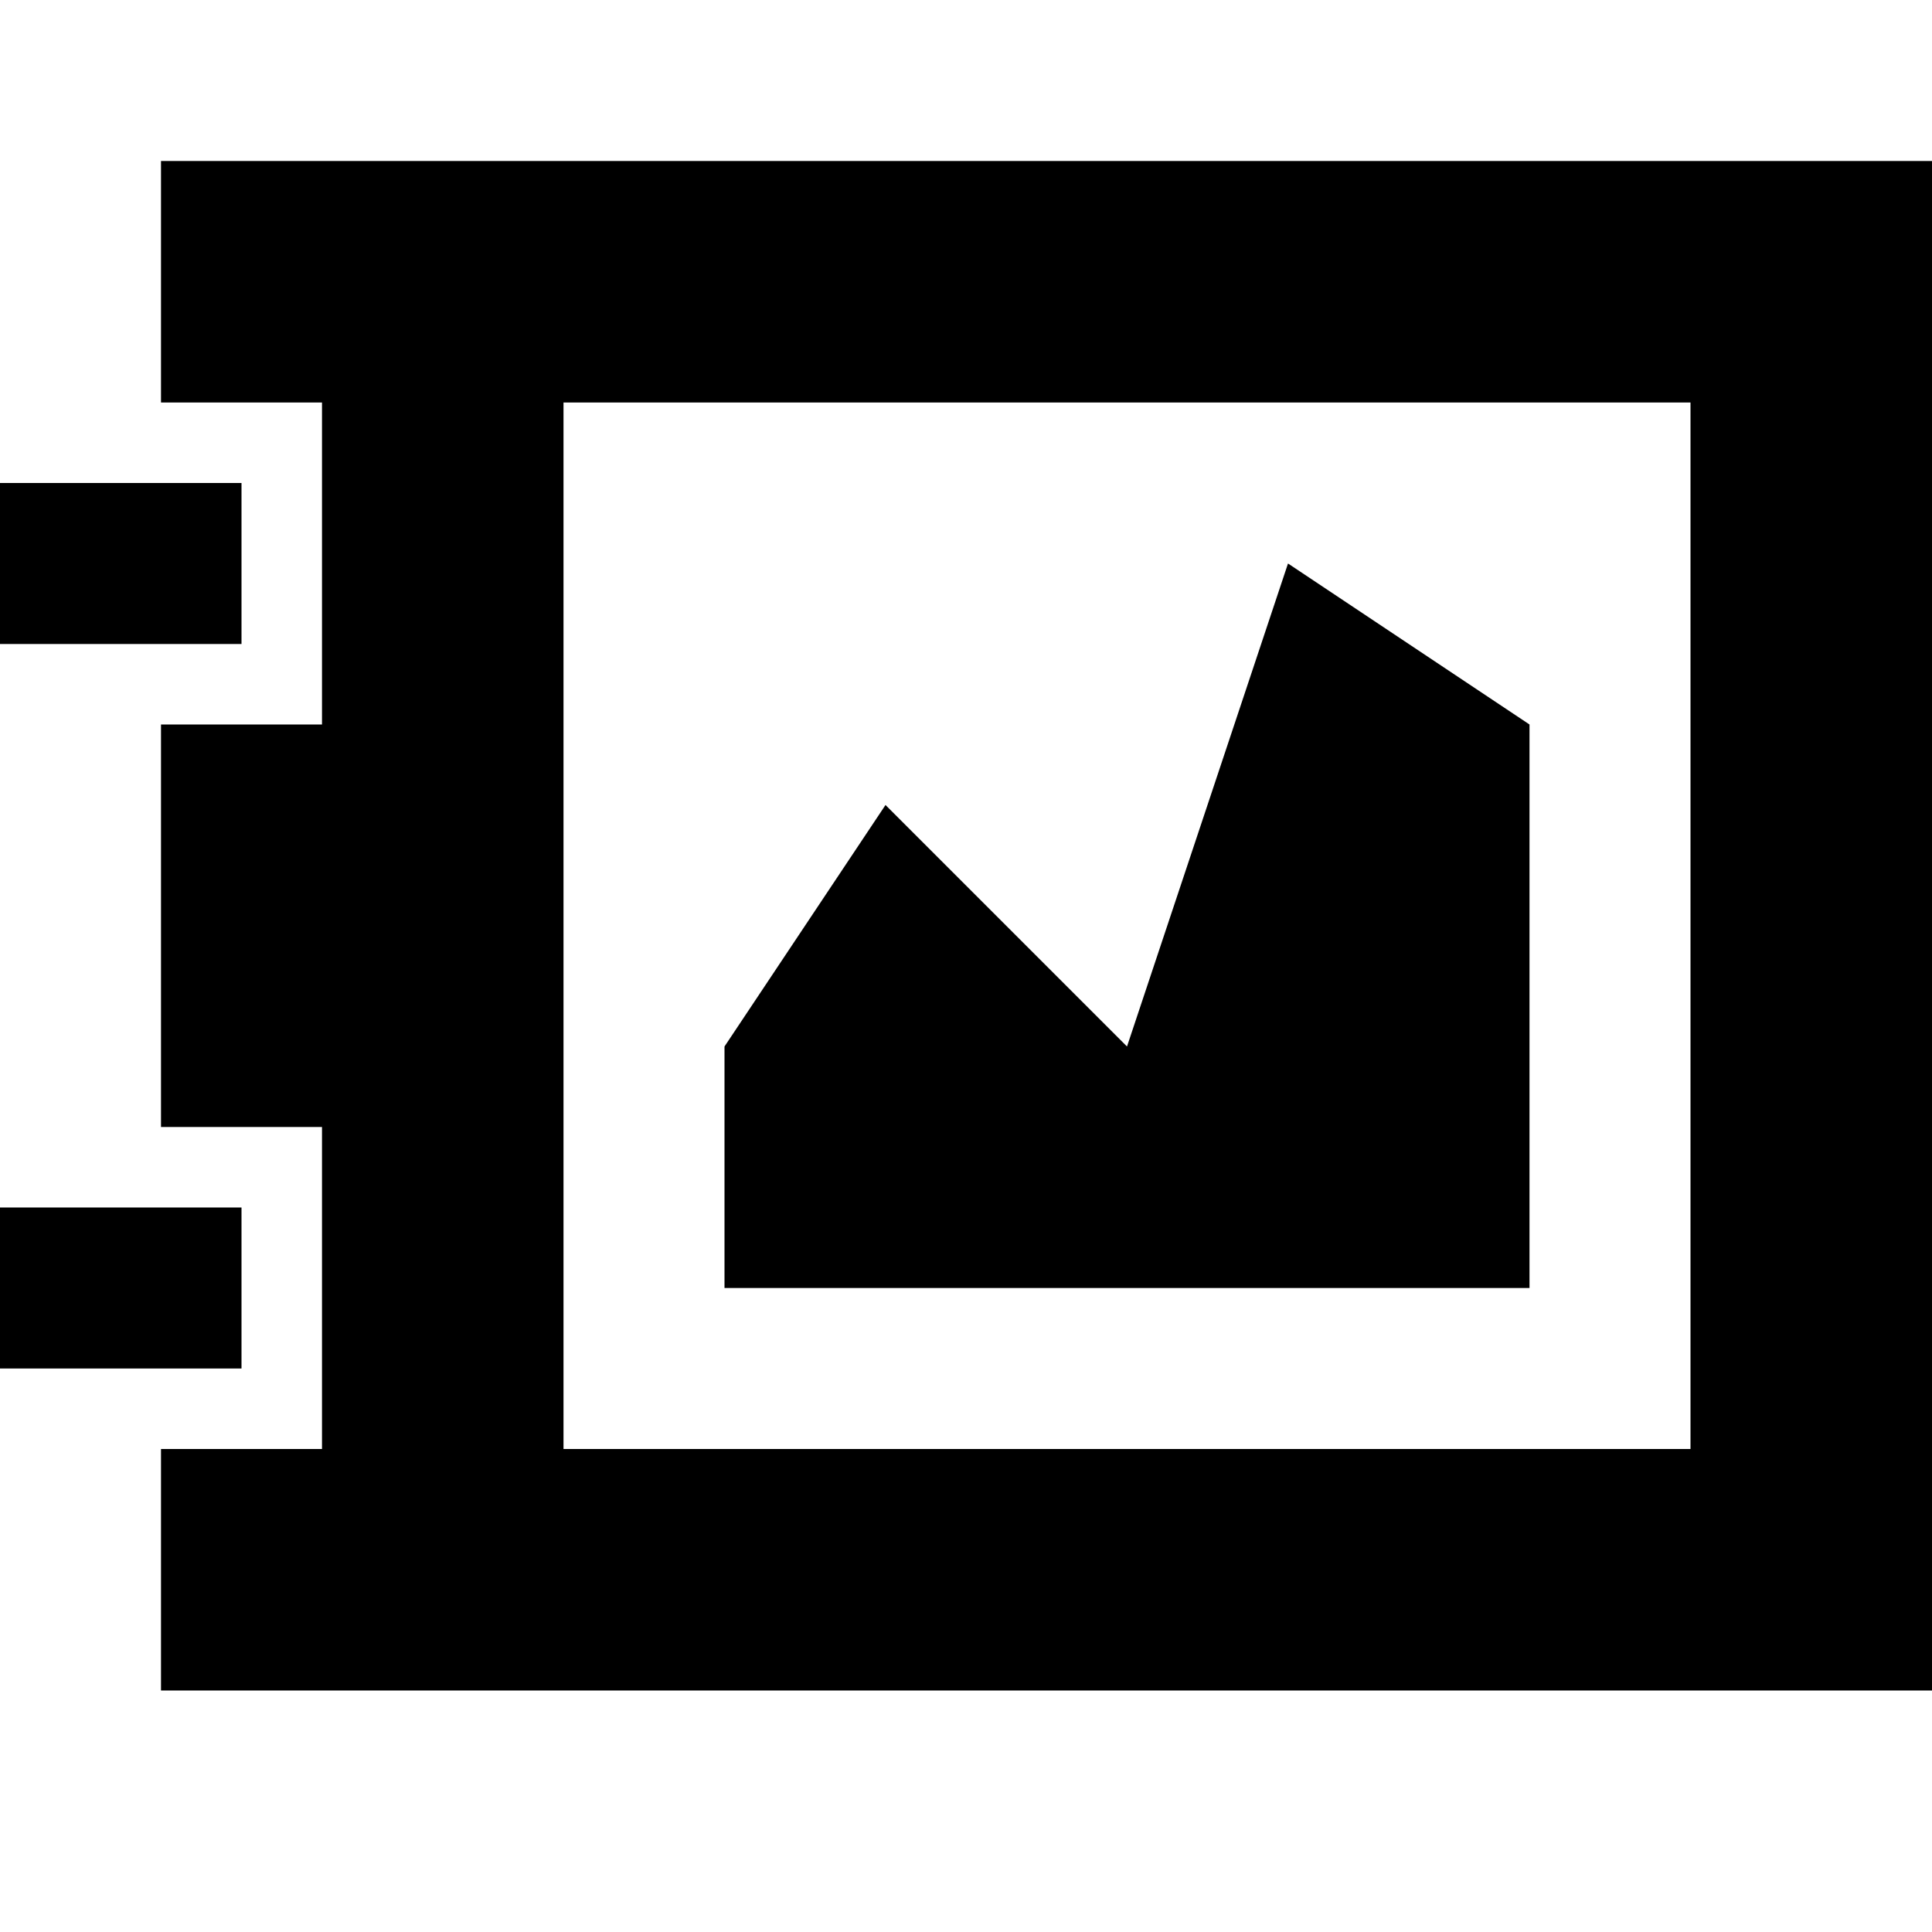 <?xml version="1.0" encoding="utf-8"?>
<!-- Generator: Adobe Illustrator 16.0.1, SVG Export Plug-In . SVG Version: 6.00 Build 0)  -->
<!DOCTYPE svg PUBLIC "-//W3C//DTD SVG 1.1//EN" "http://www.w3.org/Graphics/SVG/1.1/DTD/svg11.dtd">
<svg version="1.1" id="Layer_1" xmlns="http://www.w3.org/2000/svg" xmlns:xlink="http://www.w3.org/1999/xlink" x="0px" y="0px"
	 width="1152px" height="1152px" viewBox="0 0 1152 1152" enable-background="new 0 0 1152 1152" xml:space="preserve">
<polygon points="432,624 528,480 672,624 768,336 912,432 912,768 432,768 "/>
<rect y="288" width="144" height="96"/>
<rect y="720" width="144" height="96"/>
<path d="M96,96v144h96v192H96v240h96v192H96v144h1056V96H96z M1008,864H336V240h672V864z"/>
</svg>
